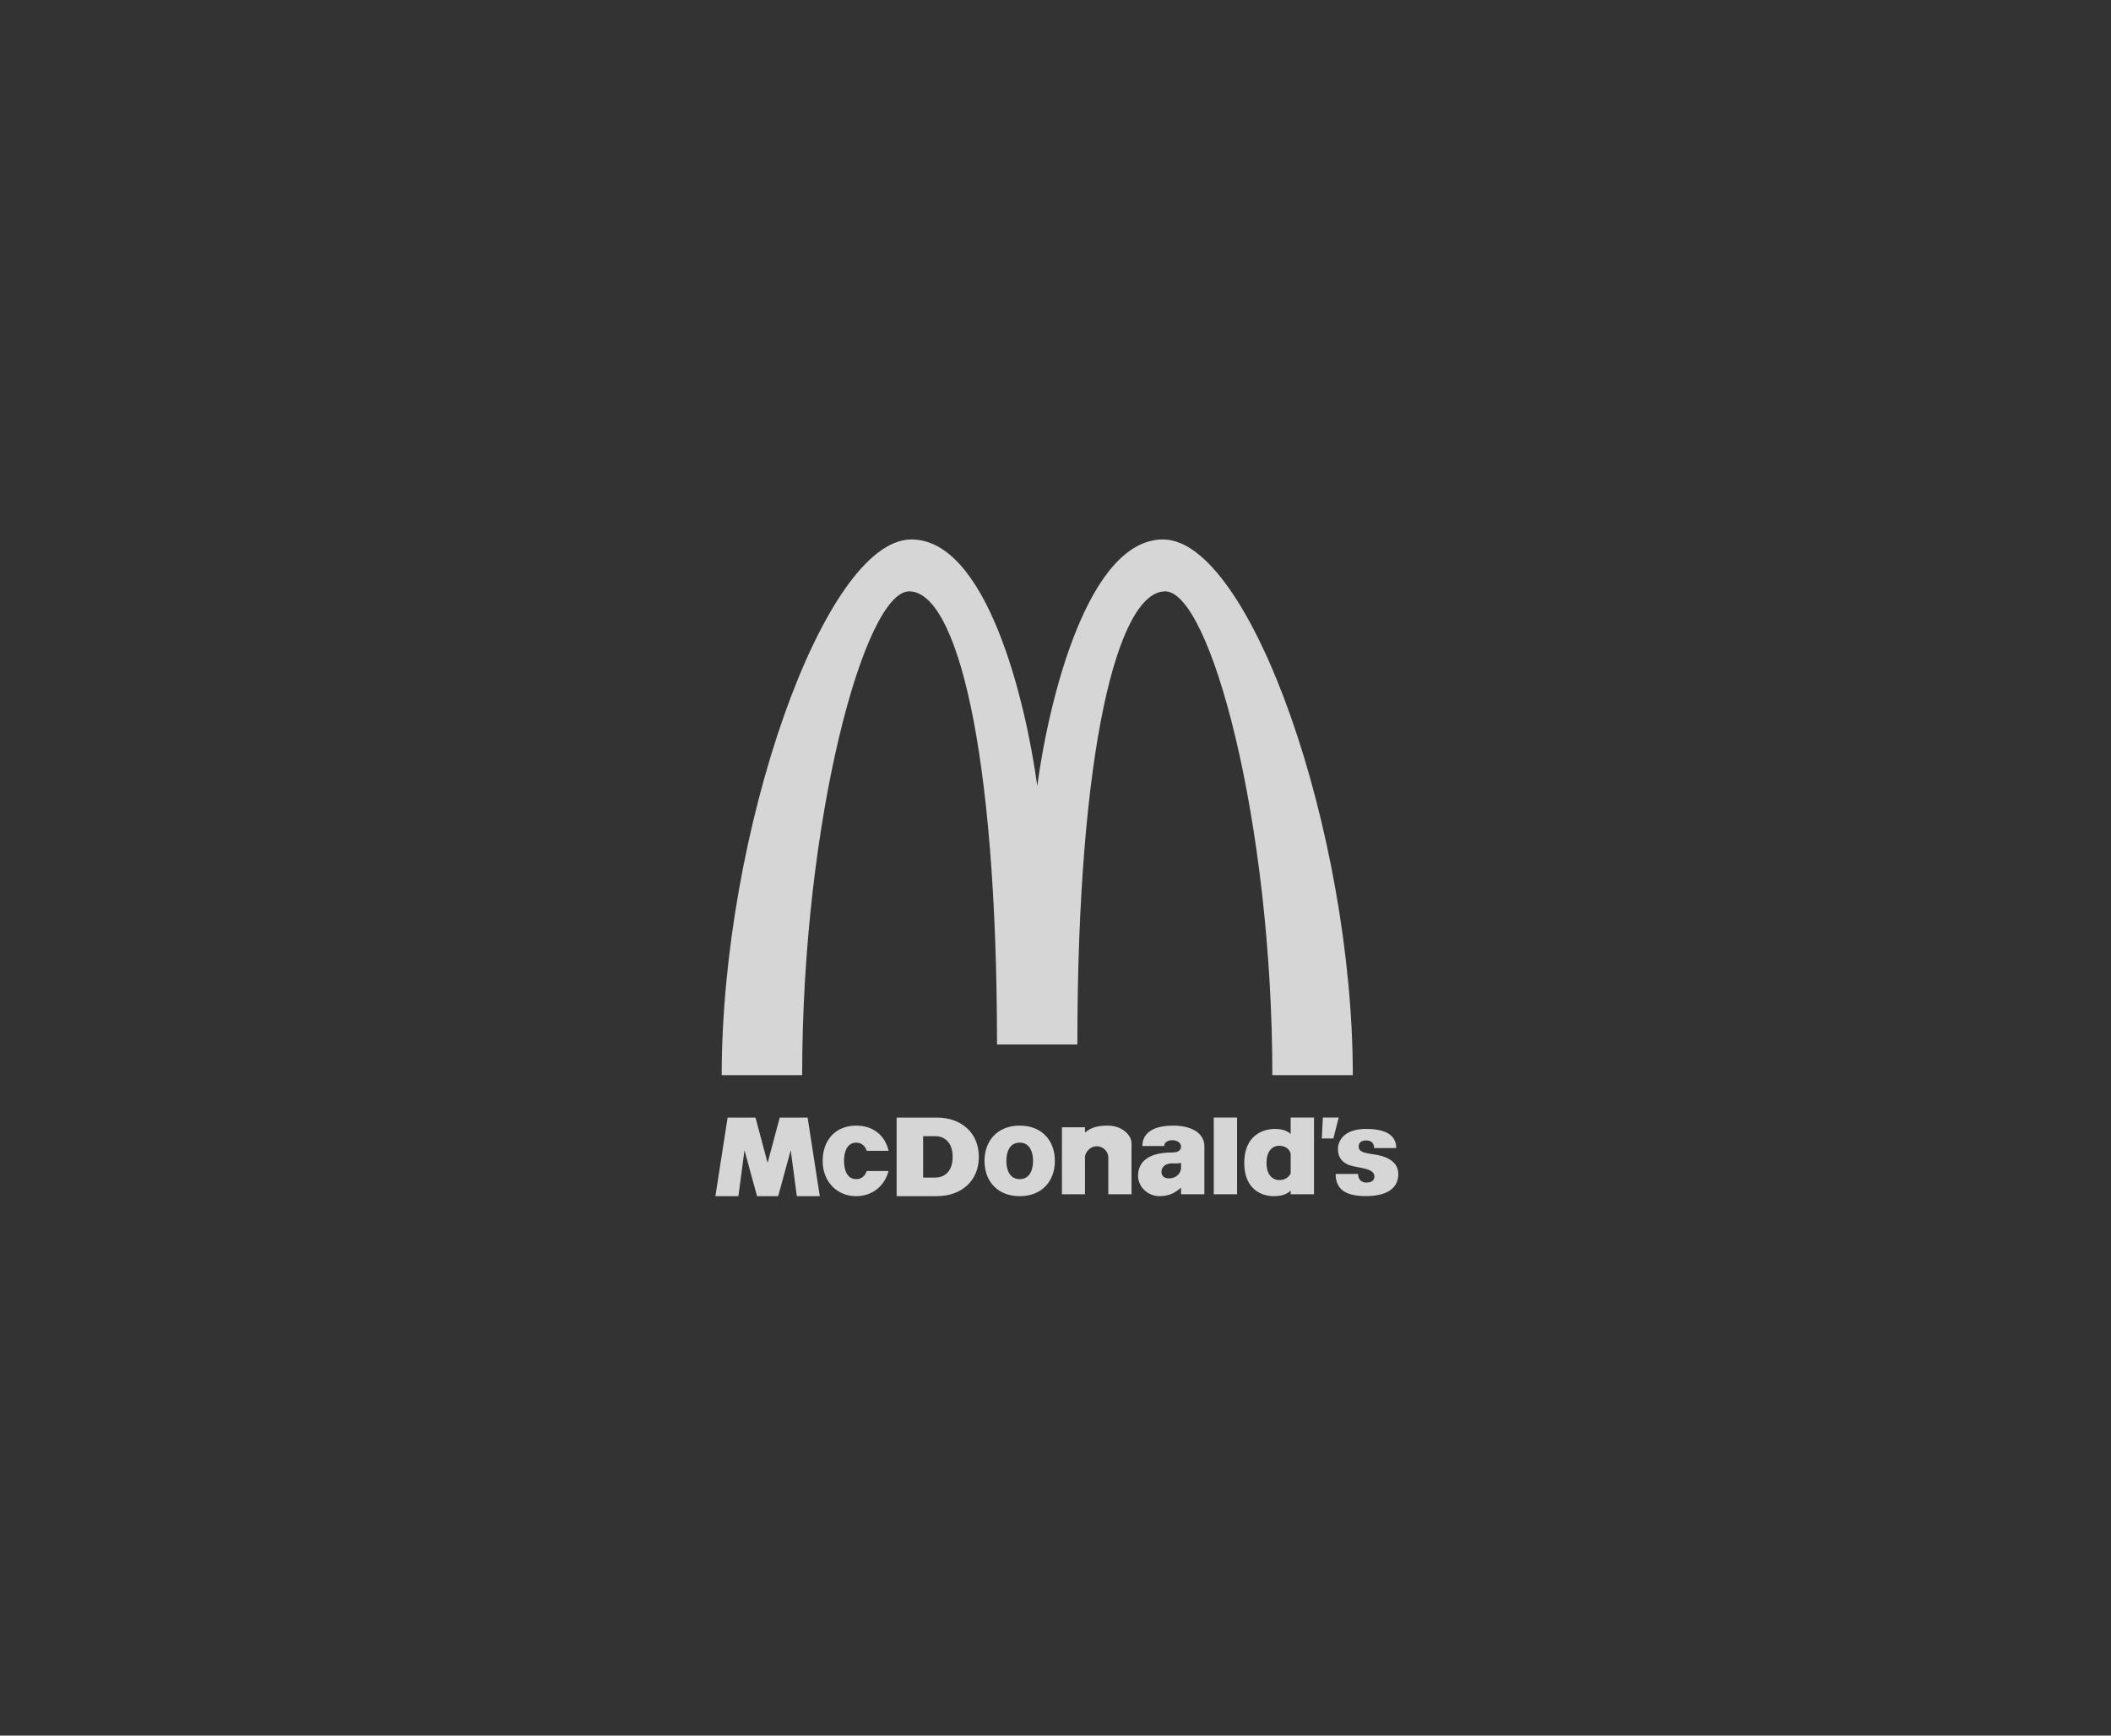 <svg width="180" height="148" viewBox="0 0 180 148" fill="none" xmlns="http://www.w3.org/2000/svg">
<rect x="0" y="0" width="180" height="148" fill="#333333" stroke="none"/>
<path fill-rule="evenodd" clip-rule="evenodd" d="M88.444 67.012C89.458 59.517 92.799 46 99.172 46C106.611 46 115.352 70.989 115.35 91.678H108.489C108.489 69.979 103.174 50.427 99.35 50.426C95.361 50.425 91.864 63.726 91.864 89.065H85.013C85.013 63.726 81.538 50.426 77.528 50.426C73.71 50.426 68.399 69.983 68.399 91.678H61.538C61.545 70.971 70.264 45.997 77.716 46C84.08 46.002 87.422 59.516 88.444 67.012Z" fill="white" fill-opacity="0.8"/>
<path fill-rule="evenodd" clip-rule="evenodd" d="M103.495 95.296H105.484V101.838H103.495V95.296ZM112.797 95.296H114.15L113.691 97.079H112.707L112.797 95.296ZM116.484 96.265C117.807 96.265 119.049 96.599 119.056 97.898H117.167C117.167 97.45 116.906 97.247 116.465 97.247C116.204 97.247 115.85 97.356 115.851 97.766C115.851 98.446 116.926 98.31 117.84 98.582C118.66 98.825 119.23 99.314 119.23 100.105C119.23 101.316 118.279 101.986 116.484 101.993C114.601 102.001 113.893 101.322 113.887 100.105H115.801C115.801 100.565 116.086 100.838 116.489 100.838C116.973 100.838 117.191 100.654 117.191 100.313C117.191 99.602 115.873 99.62 115.095 99.366C114.566 99.193 114.085 98.801 114.085 97.968C114.086 97.272 114.608 96.265 116.484 96.265ZM75.76 99.856C75.43 101.156 74.351 101.999 73.005 102C71.381 102 70.145 100.771 70.147 98.991C70.148 97.215 71.246 95.985 73.005 95.983C74.464 95.982 75.469 96.829 75.769 98.132L73.908 98.132C73.766 97.74 73.492 97.435 73.005 97.435C72.184 97.435 71.968 98.305 71.968 98.991C71.968 99.678 72.184 100.548 73.005 100.548C73.49 100.548 73.763 100.245 73.906 99.856H75.76ZM62.042 95.297H64.418L65.452 99.161L66.486 95.297H68.863L69.902 101.999H67.942L67.424 98.083L66.353 101.999H64.551L63.48 98.083L62.962 101.999H61L62.042 95.297ZM92.514 98.634V101.839H90.548V96.124H92.514V96.57C93.012 96.183 93.461 95.983 94.481 95.983C95.59 95.983 96.482 96.724 96.483 97.501V101.839H94.503V98.693C94.504 98.171 94.036 97.745 93.527 97.745C92.871 97.745 92.544 98.324 92.514 98.634ZM110.052 96.691V95.296H112.041V101.838H110.052V101.521C109.792 101.757 109.449 101.998 108.592 101.998C107.628 101.998 106.095 101.462 106.095 99.161C106.094 96.862 107.626 96.266 108.716 96.266C109.508 96.265 109.882 96.539 110.052 96.691ZM107.99 99.16C107.99 100.054 108.405 100.626 109.089 100.626C109.499 100.626 109.842 100.447 110.053 100.075V98.359C109.947 97.98 109.58 97.7 109.089 97.7C108.404 97.7 107.99 98.266 107.99 99.16ZM83.948 98.992C83.95 97.215 85.102 95.985 86.948 95.983C88.793 95.982 89.945 97.215 89.946 98.992C89.948 100.77 88.792 102 86.948 102C85.104 102 83.947 100.771 83.948 98.992ZM88.087 98.992C88.087 98.305 87.849 97.436 86.948 97.435C86.045 97.435 85.808 98.305 85.808 98.992C85.809 99.678 86.046 100.548 86.948 100.548C87.849 100.548 88.087 99.678 88.087 98.992ZM76.453 95.297H79.869C82.006 95.297 83.463 96.625 83.463 98.648C83.463 100.672 82.006 101.999 79.869 101.999H76.453V95.297ZM78.713 100.415H79.746C80.415 100.415 81.23 100.007 81.23 98.648C81.23 97.291 80.415 96.882 79.746 96.882H78.713V100.415ZM100.029 95.984C101.44 95.983 102.603 96.502 102.694 97.641V101.838H100.704V101.272C100.22 101.687 99.74 101.997 98.87 101.997C97.856 101.997 97.04 101.196 97.04 100.257C97.04 99.319 97.619 98.276 99.933 98.276C100.529 98.276 100.703 98.041 100.704 97.762C100.705 97.419 100.308 97.227 99.977 97.227C99.646 97.227 99.27 97.365 99.27 97.724H97.406C97.406 96.882 97.972 95.986 100.029 95.984ZM99.918 99.205C99.46 99.205 99.035 99.45 99.035 99.919C99.035 100.223 99.215 100.485 99.684 100.485C100.133 100.485 100.612 100.219 100.704 99.667V99.144C100.551 99.227 100.209 99.205 99.918 99.205Z" fill="white" fill-opacity="0.8"/>
</svg>
